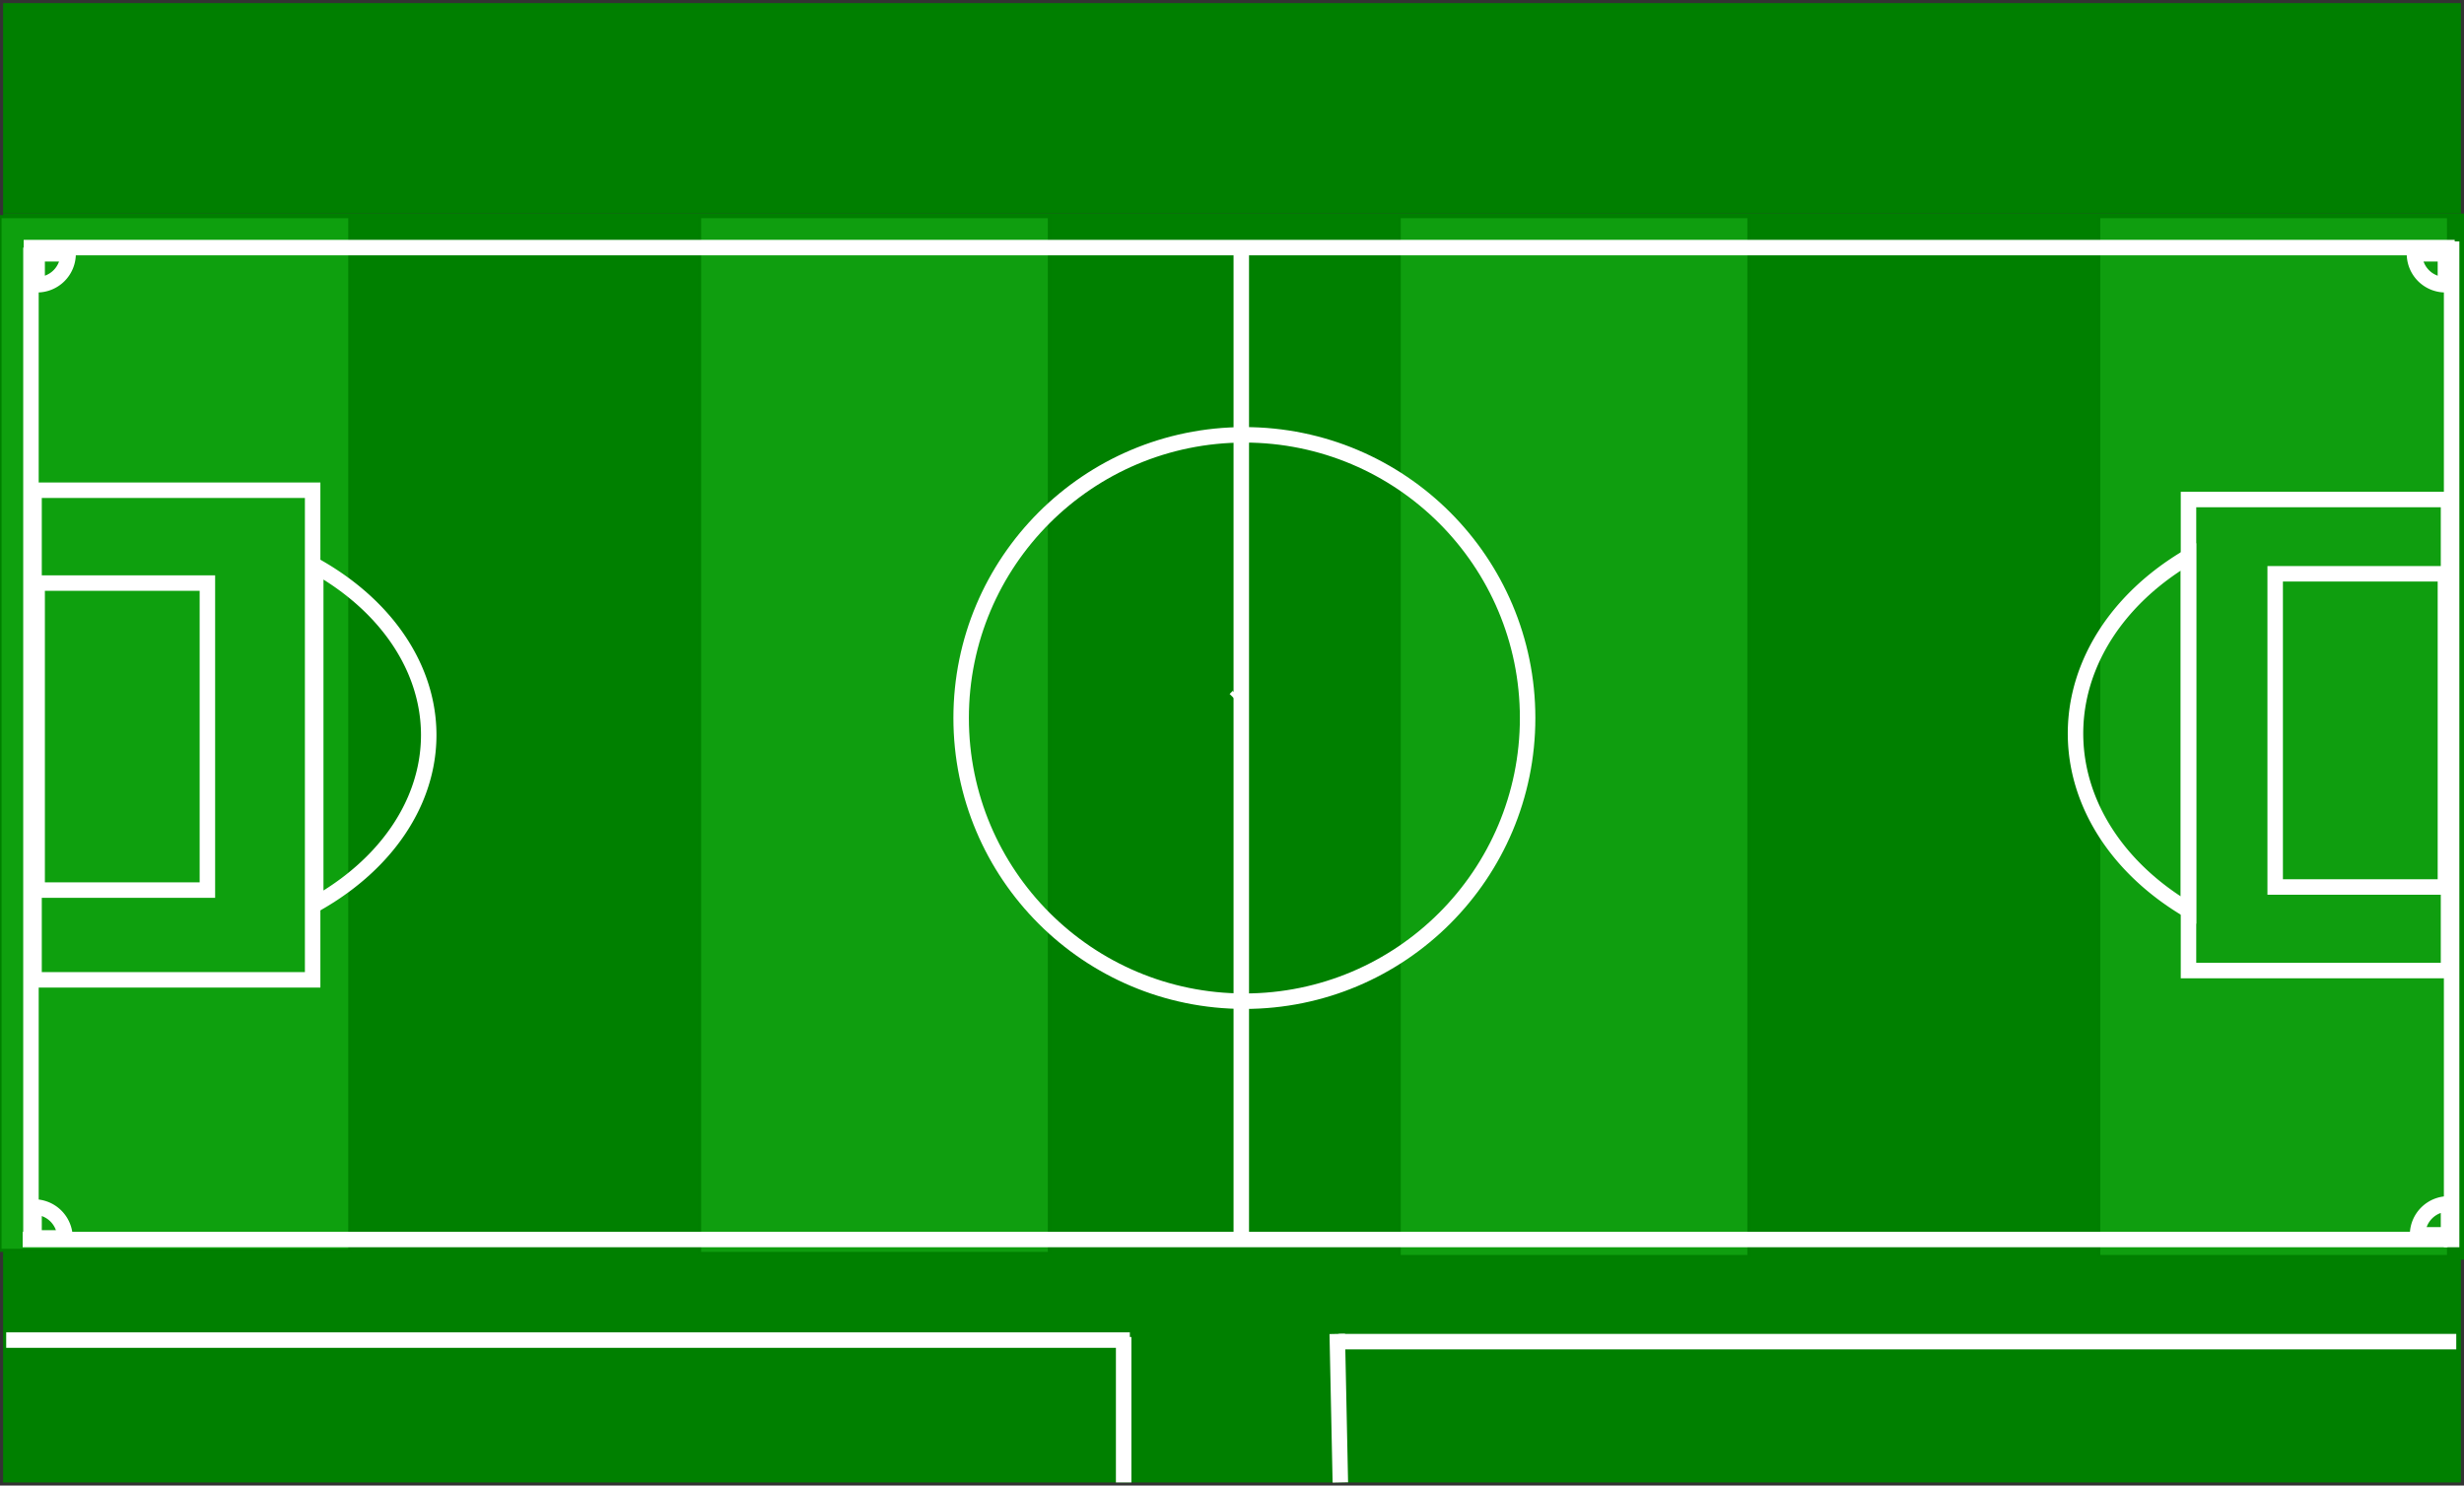 <svg width="796" height="480" xmlns="http://www.w3.org/2000/svg">
 <rect width="100%" height="100%" fill="#333333" stroke="none"/>
 <!-- Created with SVG-edit - http://svg-edit.googlecode.com/ -->
 <g id="all">
  <title>Layer 1</title>
  <g id="uprect">
   <rect stroke="#007f00" fill="#007f00" stroke-width="null" stroke-dasharray="null" stroke-linejoin="null" stroke-linecap="null" x="1" y="1" width="794" height="68" id="svg_22"/>
  </g>
  <g id="field">
   <rect x="1" y="69" width="795" height="338" fill="green" id="svg_1"/>
  </g>
  <rect stroke="#007f00" x="0" id="svg_1" height="334" width="113" y="70" fill="#0ea00e"/>
  <rect stroke="#007f00" id="svg_2" height="335" width="113" y="70" x="226" fill="#0f9e0f"/>
  <rect stroke="#007f00" y="70" id="svg_3" height="336" width="113" x="452" fill="#0f9e0f"/>
  <rect stroke="#007f00" id="svg_4" height="336" width="113" y="70" x="678" fill="#0f9e0f"/>
  <!-- Final lines on field -->
  <line id="svg_6" y2="398" x2="10" y1="80" x1="10" stroke-width="5" fill="none" stroke="#ffffff"/>
  <line id="svg_7" y2="403" x2="792" y1="78" x1="792" stroke-width="5" fill="none" stroke="#ffffff"/>
  <line fill="none" stroke-width="5" x1="7.65" y1="80" x2="793" y2="80" id="svg_8" stroke="#ffffff"/>
  <line fill="none" stroke-width="5" x1="7.325" y1="400.5" x2="790.675" y2="400.5" id="svg_9" stroke="#ffffff"/>
  <!-- small rectangle -->
  <path stroke="white" id="svg_10" fill-opacity="0" stroke-width="5" d="m12,188.4l55,0l0,99.2l-55,0l0,-99.2z" fill="black"/>
  <path stroke="white" d="m790,185.4l-55,0l0,101.2l55,0l0,-101.2z" stroke-width="5" fill-opacity="0" id="svg_11" fill="black"/>
  <!-- rectangle -->
  <path stroke="white" fill="#ffffff" id="svg_12" fill-opacity="0" stroke-width="5" d="m11,158.4l90,0l0,158.2l-90,0l0,-158.2z"/>
  <path stroke="white" fill="#ffffff" id="svg_13" fill-opacity="0" stroke-width="5" d="m707,161.4l84,0l0,152.2l-84,0l0,-152.2z"/>
  <!-- half circle -->
  <path stroke="white" d="m102,182.875a91.5,68.351 0 0 1 0,109.25l0,-109.25z" stroke-width="5" fill="none" id="svg_14"/>
  <path stroke="white" id="svg_15" fill="none" stroke-width="5" d="m707,179.875a91.5,71.479 0 0 0 0,114.25l0,-114.25z"/>
  <!-- corners -->
  <path fill="black" d="m12,92a10,10 0 0 0 10,-10l-10,0l0,10z" stroke="white" stroke-width="5" fill-opacity="0" id="svg_16"/>
  <path id="svg_17" fill-opacity="0" stroke-width="5" stroke="white" d="m791,389a10,10 0 0 0 -10,10l10,0l0,-10z" fill="black"/>
  <path fill="black" d="m21,400a10,10 0 0 0 -10,-10l0,10l10,0z" stroke="white" stroke-width="5" fill-opacity="0" id="svg_18"/>
  <path id="svg_19" fill-opacity="0" stroke-width="5" stroke="white" d="m780,82a10,10 0 0 0 10,10l0,-10l-10,0z" fill="black"/>
  <!-- middle circle -->
  <circle fill="black" id="svg_3" fill-opacity="0" stroke-width="5" stroke="white" r="91.5" cy="232" cx="402"/>
  <line stroke="white" id="svg_20" y2="399" x2="401" y1="78" x1="401" fill-opacity="0" stroke-linecap="null" stroke-linejoin="null" stroke-dasharray="null" stroke-width="5" fill="none"/>
  <g id="downrect">
   <rect fill="green" stroke-width="null" stroke-dasharray="null" stroke-linejoin="null" stroke-linecap="null" x="1" y="406" width="794" height="73" id="svg_5"/>
  </g>
  <line stroke="#ffffff" id="svg_24" y2="433" x2="365" y1="433" x1="2" stroke-linecap="null" stroke-linejoin="null" stroke-dasharray="null" stroke-width="5" fill="none"/>
  <line stroke="#ffffff" id="svg_26" y2="433.5" x2="793.5" y1="433.5" x1="432.5" stroke-linecap="null" stroke-linejoin="null" stroke-dasharray="null" stroke-width="5" fill="none"/>
  <g id="homescore">
   <rect id="svg_30" height="52" width="51" y="9.5" x="300.5" stroke-linecap="null" stroke-linejoin="null" stroke-dasharray="null" stroke-width="null" fill="#007f00" stroke="#ffffff"/>
  </g>
  <line stroke="white" id="svg_32" y2="479" x2="363" y1="432" x1="363" fill-opacity="0" stroke-linecap="null" stroke-linejoin="null" stroke-dasharray="null" stroke-width="5" fill="none"/>
  <line id="svg_34" y2="226" x2="399" y1="225" x1="400" fill-opacity="0" stroke-linecap="null" stroke-linejoin="null" stroke-dasharray="null" stroke-width="5" stroke="white" fill="none"/>
  <line stroke="white" id="svg_35" y2="479" x2="433" y1="431" x1="432" fill-opacity="0" stroke-linecap="null" stroke-linejoin="null" stroke-dasharray="null" stroke-width="5" fill="none"/>
  <g id="awayscore">
   <rect height="52" width="51" y="10.5" x="450.5" stroke-linecap="null" stroke-linejoin="null" stroke-dasharray="null" stroke-width="null" fill="#007f00" stroke="#ffffff" id="svg_25"/>
  </g>
 </g>
</svg>